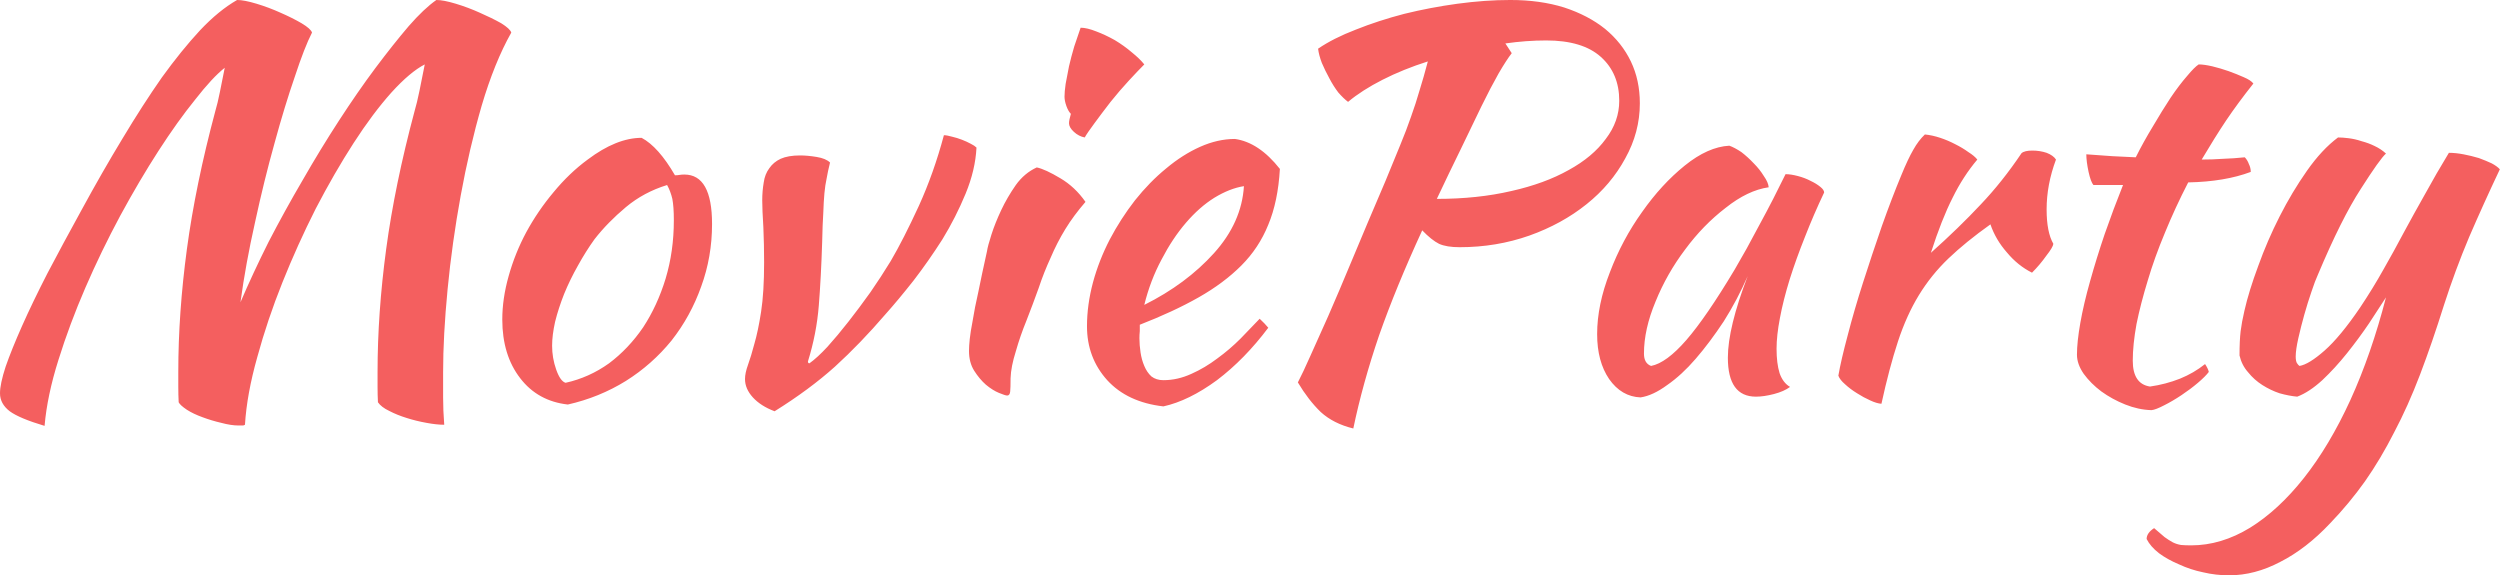<svg data-v-423bf9ae="" xmlns="http://www.w3.org/2000/svg" viewBox="0 0 260.703 60" class="font"><!----><!----><!----><g data-v-423bf9ae="" id="db29f0b5-eafa-4efa-a361-c6760fcb7d60" fill="#F45F5F" transform="matrix(3.906,0,0,3.906,-2.578,-19.023)"><path d="M7.20 16.21L7.20 16.21L7.20 16.21Q7.17 16.23 7.14 16.23L7.14 16.23L7.14 16.23Q7.11 16.23 7.03 16.23L7.03 16.23L7.03 16.23Q6.83 16.23 6.57 16.16L6.57 16.16L6.57 16.16Q6.31 16.10 6.07 16.01L6.07 16.01L6.07 16.01Q5.82 15.92 5.65 15.81L5.65 15.81L5.65 15.81Q5.47 15.69 5.43 15.61L5.43 15.61L5.43 15.61Q5.42 15.41 5.42 15.20L5.42 15.20L5.42 15.20Q5.42 14.99 5.42 14.80L5.42 14.80L5.42 14.80Q5.42 13.23 5.65 11.52L5.65 11.52L5.65 11.52Q5.88 9.81 6.41 7.83L6.41 7.83L6.41 7.83Q6.47 7.63 6.53 7.33L6.53 7.33L6.53 7.33Q6.59 7.03 6.66 6.68L6.66 6.68L6.66 6.68Q6.33 6.94 5.87 7.53L5.87 7.53L5.87 7.53Q5.40 8.11 4.89 8.90L4.89 8.90L4.89 8.90Q4.38 9.69 3.87 10.63L3.87 10.63L3.87 10.63Q3.36 11.58 2.94 12.55L2.94 12.55L2.94 12.55Q2.52 13.52 2.22 14.48L2.22 14.48L2.22 14.48Q1.92 15.43 1.85 16.24L1.85 16.24L1.85 16.24Q1.18 16.04 0.92 15.85L0.92 15.85L0.92 15.85Q0.66 15.65 0.66 15.37L0.66 15.37L0.66 15.37Q0.66 15.12 0.81 14.66L0.81 14.66L0.81 14.66Q0.97 14.20 1.25 13.57L1.25 13.57L1.25 13.57Q1.53 12.94 1.93 12.16L1.93 12.16L1.93 12.16Q2.34 11.38 2.83 10.49L2.83 10.49L2.83 10.49Q3.39 9.46 3.93 8.57L3.93 8.57L3.93 8.57Q4.47 7.67 4.98 6.94L4.98 6.94L4.98 6.94Q5.50 6.22 6.00 5.68L6.00 5.68L6.00 5.68Q6.50 5.15 6.99 4.87L6.99 4.87L6.99 4.87Q7.18 4.87 7.51 4.97L7.51 4.97L7.51 4.97Q7.84 5.07 8.15 5.21L8.15 5.21L8.15 5.21Q8.47 5.35 8.71 5.49L8.71 5.49L8.71 5.49Q8.96 5.64 8.99 5.74L8.99 5.74L8.99 5.74Q8.79 6.13 8.53 6.92L8.53 6.92L8.53 6.92Q8.26 7.70 7.99 8.69L7.99 8.69L7.99 8.69Q7.71 9.69 7.47 10.80L7.47 10.80L7.47 10.80Q7.22 11.91 7.08 12.94L7.08 12.94L7.08 12.94Q7.41 12.17 7.83 11.33L7.83 11.33L7.83 11.33Q8.26 10.50 8.74 9.68L8.74 9.68L8.74 9.68Q9.21 8.86 9.71 8.09L9.71 8.09L9.71 8.09Q10.21 7.32 10.68 6.69L10.68 6.69L10.68 6.69Q11.16 6.05 11.57 5.57L11.57 5.57L11.57 5.57Q11.98 5.10 12.31 4.87L12.31 4.87L12.31 4.87Q12.50 4.87 12.83 4.97L12.83 4.97L12.83 4.97Q13.16 5.07 13.47 5.21L13.47 5.21L13.47 5.21Q13.79 5.35 14.04 5.49L14.04 5.49L14.04 5.49Q14.28 5.64 14.31 5.74L14.31 5.74L14.31 5.74Q13.86 6.54 13.52 7.69L13.52 7.69L13.52 7.69Q13.19 8.83 12.96 10.09L12.96 10.09L12.96 10.09Q12.73 11.35 12.61 12.59L12.61 12.59L12.61 12.59Q12.49 13.83 12.49 14.81L12.49 14.81L12.49 14.81Q12.49 15.13 12.49 15.48L12.49 15.48L12.49 15.48Q12.49 15.83 12.52 16.21L12.52 16.21L12.52 16.21Q12.32 16.21 12.05 16.16L12.05 16.16L12.05 16.16Q11.77 16.11 11.52 16.03L11.52 16.03L11.52 16.03Q11.26 15.95 11.05 15.84L11.05 15.84L11.05 15.84Q10.84 15.74 10.75 15.61L10.75 15.61L10.75 15.61Q10.74 15.41 10.74 15.20L10.74 15.20L10.74 15.20Q10.74 14.99 10.74 14.80L10.74 14.80L10.74 14.80Q10.74 13.23 10.97 11.52L10.97 11.52L10.97 11.52Q11.20 9.81 11.73 7.83L11.73 7.83L11.73 7.83Q11.79 7.63 11.86 7.29L11.86 7.29L11.86 7.29Q11.93 6.96 12.00 6.59L12.00 6.59L12.00 6.59Q11.61 6.79 11.11 7.34L11.11 7.34L11.11 7.34Q10.61 7.90 10.10 8.69L10.10 8.69L10.10 8.69Q9.59 9.48 9.09 10.44L9.09 10.44L9.09 10.44Q8.60 11.41 8.20 12.41L8.20 12.41L8.20 12.41Q7.80 13.41 7.53 14.40L7.53 14.40L7.53 14.40Q7.25 15.39 7.20 16.21ZM15.82 15.67L15.82 15.67L15.82 15.67Q15.02 15.58 14.55 14.97L14.55 14.97L14.55 14.97Q14.07 14.35 14.07 13.40L14.07 13.40L14.07 13.40Q14.07 12.84 14.24 12.24L14.24 12.24L14.24 12.24Q14.41 11.63 14.71 11.07L14.71 11.07L14.71 11.07Q15.02 10.50 15.44 10.00L15.44 10.00L15.44 10.00Q15.86 9.49 16.35 9.13L16.35 9.13L16.35 9.13Q17.12 8.55 17.79 8.55L17.79 8.55L17.79 8.55Q18.24 8.79 18.68 9.55L18.68 9.55L18.68 9.55Q18.75 9.55 18.80 9.54L18.80 9.54L18.80 9.54Q18.86 9.53 18.93 9.53L18.93 9.53L18.93 9.53Q19.67 9.53 19.67 10.85L19.67 10.85L19.67 10.85Q19.67 11.73 19.38 12.52L19.38 12.52L19.38 12.52Q19.10 13.31 18.59 13.96L18.59 13.96L18.59 13.96Q18.07 14.60 17.37 15.04L17.37 15.04L17.37 15.04Q16.66 15.48 15.82 15.67ZM16.53 11.26L16.53 11.26L16.53 11.26Q16.30 11.58 16.09 11.96L16.09 11.96L16.09 11.96Q15.88 12.33 15.72 12.72L15.72 12.72L15.72 12.72Q15.57 13.10 15.48 13.46L15.48 13.46L15.48 13.46Q15.40 13.82 15.40 14.10L15.40 14.10L15.40 14.10Q15.40 14.43 15.51 14.74L15.51 14.74L15.51 14.74Q15.62 15.05 15.76 15.09L15.76 15.09L15.76 15.09Q16.39 14.95 16.92 14.57L16.92 14.57L16.92 14.57Q17.44 14.18 17.83 13.61L17.83 13.61L17.83 13.61Q18.21 13.03 18.43 12.31L18.43 12.31L18.43 12.31Q18.65 11.58 18.65 10.75L18.65 10.75L18.65 10.75Q18.65 10.39 18.61 10.18L18.61 10.18L18.61 10.18Q18.56 9.97 18.47 9.81L18.47 9.81L18.47 9.81Q17.85 10.00 17.37 10.40L17.37 10.40L17.37 10.40Q16.88 10.81 16.53 11.26ZM21.01 10.22L21.01 10.22L21.01 10.22Q21.01 9.97 21.05 9.74L21.05 9.74L21.05 9.74Q21.08 9.52 21.20 9.36L21.20 9.36L21.20 9.36Q21.31 9.20 21.50 9.11L21.50 9.11L21.50 9.11Q21.70 9.02 22.02 9.02L22.02 9.02L22.02 9.02Q22.22 9.02 22.46 9.06L22.46 9.06L22.46 9.06Q22.71 9.10 22.82 9.21L22.82 9.21L22.82 9.21Q22.76 9.45 22.73 9.63L22.73 9.63L22.73 9.63Q22.69 9.81 22.67 10.03L22.67 10.03L22.67 10.03Q22.65 10.25 22.64 10.55L22.64 10.55L22.64 10.55Q22.62 10.85 22.61 11.33L22.61 11.33L22.61 11.33Q22.58 12.28 22.52 13.03L22.52 13.03L22.52 13.03Q22.46 13.78 22.23 14.52L22.23 14.52L22.23 14.52Q22.23 14.57 22.27 14.57L22.27 14.57L22.27 14.57Q22.48 14.42 22.75 14.13L22.75 14.13L22.75 14.13Q23.02 13.83 23.31 13.46L23.31 13.46L23.31 13.46Q23.60 13.09 23.90 12.67L23.90 12.67L23.90 12.67Q24.19 12.25 24.44 11.84L24.44 11.84L24.44 11.84Q24.78 11.26 25.19 10.37L25.19 10.37L25.19 10.37Q25.59 9.49 25.86 8.48L25.86 8.48L25.86 8.48Q25.94 8.48 26.08 8.52L26.08 8.52L26.08 8.52Q26.21 8.55 26.34 8.60L26.34 8.60L26.34 8.60Q26.47 8.65 26.58 8.71L26.58 8.71L26.58 8.71Q26.68 8.76 26.73 8.81L26.73 8.81L26.73 8.81Q26.70 9.41 26.44 10.04L26.44 10.04L26.44 10.04Q26.18 10.67 25.82 11.26L25.82 11.26L25.82 11.26Q25.45 11.84 25.05 12.36L25.05 12.36L25.05 12.36Q24.64 12.88 24.30 13.26L24.30 13.26L24.30 13.26Q23.63 14.04 22.95 14.66L22.95 14.66L22.95 14.66Q22.27 15.27 21.34 15.85L21.34 15.85L21.34 15.85Q20.97 15.71 20.76 15.48L20.76 15.48L20.76 15.48Q20.55 15.25 20.55 14.99L20.55 14.99L20.55 14.99Q20.55 14.83 20.63 14.61L20.63 14.61L20.63 14.61Q20.71 14.39 20.80 14.05L20.80 14.05L20.80 14.05Q20.90 13.71 20.98 13.19L20.98 13.19L20.98 13.19Q21.06 12.67 21.06 11.87L21.06 11.87L21.06 11.87Q21.06 11.41 21.04 10.94L21.04 10.94L21.04 10.94Q21.01 10.47 21.01 10.22ZM26.53 14.24L26.53 14.24L26.53 14.24Q26.53 14.11 26.55 13.92L26.55 13.92L26.55 13.92Q26.57 13.73 26.63 13.42L26.63 13.42L26.63 13.42Q26.68 13.10 26.78 12.66L26.78 12.66L26.78 12.66Q26.87 12.21 27.01 11.58L27.01 11.58L27.01 11.58Q27.03 11.44 27.13 11.13L27.13 11.13L27.13 11.13Q27.23 10.82 27.39 10.48L27.39 10.48L27.39 10.48Q27.55 10.14 27.78 9.81L27.78 9.81L27.78 9.81Q28.01 9.49 28.34 9.34L28.34 9.34L28.34 9.34Q28.57 9.39 28.97 9.63L28.97 9.63L28.97 9.63Q29.36 9.86 29.64 10.26L29.64 10.26L29.64 10.26Q29.32 10.63 29.10 10.99L29.10 10.99L29.10 10.99Q28.88 11.35 28.71 11.75L28.71 11.75L28.71 11.75Q28.53 12.14 28.39 12.56L28.39 12.56L28.39 12.56Q28.24 12.98 28.06 13.44L28.06 13.44L28.06 13.44Q27.90 13.83 27.78 14.25L27.78 14.25L27.78 14.25Q27.65 14.66 27.64 14.97L27.64 14.97L27.64 14.97Q27.64 15.22 27.63 15.32L27.63 15.32L27.63 15.32Q27.62 15.43 27.55 15.43L27.55 15.43L27.55 15.43Q27.50 15.43 27.33 15.36L27.33 15.36L27.33 15.36Q27.16 15.29 26.98 15.14L26.98 15.14L26.98 15.14Q26.81 14.99 26.67 14.77L26.67 14.77L26.67 14.77Q26.53 14.55 26.53 14.24ZM29.20 8.16L29.20 8.16L29.20 8.16Q29.20 8.08 29.25 7.91L29.25 7.91L29.25 7.91Q29.18 7.84 29.13 7.70L29.13 7.70L29.13 7.70Q29.08 7.56 29.08 7.45L29.08 7.45L29.08 7.45Q29.08 7.32 29.11 7.11L29.11 7.11L29.11 7.11Q29.15 6.89 29.20 6.64L29.20 6.64L29.20 6.64Q29.26 6.38 29.34 6.11L29.34 6.11L29.34 6.11Q29.43 5.84 29.51 5.61L29.51 5.61L29.51 5.61Q29.68 5.61 29.93 5.71L29.93 5.71L29.93 5.71Q30.17 5.80 30.42 5.94L30.42 5.94L30.42 5.94Q30.67 6.09 30.88 6.27L30.88 6.27L30.88 6.27Q31.09 6.44 31.21 6.59L31.21 6.59L31.21 6.59Q31.05 6.75 30.80 7.02L30.80 7.02L30.80 7.02Q30.55 7.29 30.31 7.59L30.31 7.59L30.31 7.59Q30.07 7.90 29.88 8.16L29.88 8.16L29.88 8.16Q29.68 8.43 29.62 8.54L29.62 8.54L29.62 8.54Q29.46 8.51 29.33 8.39L29.33 8.39L29.33 8.39Q29.20 8.27 29.20 8.16ZM34.83 9.38L34.83 9.38L34.83 9.38Q34.78 10.25 34.52 10.87L34.52 10.87L34.52 10.87Q34.27 11.49 33.80 11.96L33.80 11.96L33.80 11.96Q33.33 12.43 32.66 12.81L32.66 12.81L32.66 12.81Q31.99 13.19 31.09 13.54L31.09 13.54L31.09 13.54Q31.09 13.62 31.09 13.71L31.09 13.71L31.09 13.71Q31.08 13.80 31.08 13.90L31.08 13.90L31.08 13.90Q31.08 14.08 31.11 14.28L31.11 14.28L31.11 14.28Q31.14 14.48 31.21 14.64L31.21 14.64L31.21 14.64Q31.28 14.81 31.40 14.92L31.40 14.92L31.40 14.92Q31.53 15.02 31.72 15.02L31.72 15.02L31.72 15.02Q32.10 15.02 32.47 14.85L32.47 14.85L32.47 14.85Q32.83 14.69 33.16 14.44L33.16 14.44L33.16 14.44Q33.49 14.20 33.78 13.91L33.78 13.91L33.78 13.91Q34.06 13.62 34.29 13.38L34.29 13.38L34.29 13.38Q34.43 13.51 34.52 13.62L34.52 13.62L34.52 13.62Q33.89 14.46 33.15 15.02L33.15 15.02L33.15 15.02Q32.40 15.57 31.72 15.72L31.72 15.72L31.72 15.72Q30.76 15.61 30.22 15.02L30.22 15.02L30.22 15.02Q29.68 14.42 29.68 13.58L29.68 13.58L29.68 13.58Q29.68 13.01 29.84 12.41L29.84 12.41L29.84 12.41Q30.00 11.82 30.29 11.26L30.29 11.26L30.29 11.26Q30.58 10.71 30.96 10.22L30.96 10.22L30.96 10.22Q31.35 9.73 31.79 9.37L31.79 9.37L31.79 9.37Q32.23 9.00 32.70 8.79L32.70 8.79L32.70 8.79Q33.17 8.58 33.63 8.58L33.63 8.58L33.63 8.58Q34.27 8.67 34.83 9.38ZM33.87 9.84L33.87 9.84L33.87 9.84Q33.49 9.90 33.08 10.15L33.08 10.15L33.08 10.15Q32.68 10.40 32.32 10.82L32.32 10.82L32.32 10.82Q31.96 11.24 31.67 11.80L31.67 11.80L31.67 11.80Q31.37 12.36 31.21 13.01L31.21 13.01L31.21 13.01Q32.33 12.45 33.07 11.63L33.07 11.63L33.07 11.63Q33.81 10.81 33.87 9.84ZM44.44 7.63L44.44 7.63L44.44 7.63Q44.44 8.40 44.05 9.10L44.05 9.10L44.05 9.10Q43.67 9.80 43.02 10.32L43.02 10.32L43.02 10.32Q42.36 10.85 41.49 11.16L41.49 11.16L41.49 11.16Q40.61 11.47 39.63 11.47L39.63 11.47L39.63 11.47Q39.28 11.47 39.08 11.38L39.08 11.38L39.08 11.38Q38.88 11.28 38.63 11.02L38.63 11.02L38.63 11.02Q37.93 12.54 37.48 13.82L37.48 13.82L37.48 13.82Q37.04 15.11 36.79 16.31L36.79 16.31L36.79 16.31Q36.26 16.18 35.92 15.87L35.92 15.87L35.92 15.87Q35.59 15.55 35.31 15.08L35.31 15.08L35.31 15.08Q35.45 14.81 35.64 14.38L35.64 14.38L35.64 14.38Q35.84 13.94 36.12 13.31L36.12 13.31L36.12 13.31Q36.40 12.67 36.77 11.78L36.77 11.78L36.77 11.78Q37.14 10.89 37.65 9.70L37.65 9.70L37.65 9.70Q37.87 9.16 38.04 8.75L38.04 8.75L38.04 8.75Q38.21 8.34 38.33 7.99L38.33 7.99L38.33 7.99Q38.46 7.63 38.56 7.28L38.56 7.28L38.56 7.28Q38.67 6.93 38.78 6.51L38.78 6.51L38.78 6.51Q38.12 6.72 37.57 7L37.57 7L37.57 7Q37.02 7.28 36.65 7.59L36.65 7.59L36.65 7.59Q36.53 7.50 36.39 7.34L36.39 7.34L36.39 7.34Q36.26 7.17 36.15 6.96L36.15 6.96L36.15 6.96Q36.04 6.76 35.95 6.55L35.95 6.55L35.95 6.55Q35.87 6.34 35.85 6.17L35.85 6.17L35.85 6.17Q36.26 5.89 36.86 5.66L36.86 5.66L36.86 5.66Q37.46 5.42 38.15 5.24L38.15 5.24L38.15 5.24Q38.84 5.07 39.57 4.97L39.57 4.97L39.57 4.97Q40.31 4.87 40.98 4.87L40.98 4.87L40.98 4.87Q41.78 4.87 42.42 5.07L42.42 5.07L42.42 5.07Q43.06 5.28 43.51 5.64L43.51 5.64L43.51 5.64Q43.96 6.01 44.20 6.51L44.20 6.51L44.20 6.51Q44.44 7.01 44.44 7.63ZM41.94 5.95L41.94 5.95L41.94 5.95Q41.41 5.95 40.85 6.03L40.85 6.03L41.02 6.29L41.02 6.29Q40.88 6.47 40.67 6.83L40.67 6.83L40.67 6.83Q40.46 7.20 40.21 7.71L40.21 7.71L40.21 7.71Q39.96 8.22 39.66 8.85L39.66 8.85L39.66 8.85Q39.35 9.48 39.02 10.18L39.02 10.18L39.02 10.18Q40.11 10.18 41.01 9.97L41.01 9.97L41.01 9.97Q41.90 9.77 42.54 9.41L42.54 9.41L42.54 9.41Q43.18 9.06 43.53 8.58L43.53 8.58L43.53 8.58Q43.89 8.11 43.89 7.56L43.89 7.56L43.89 7.56Q43.89 6.83 43.40 6.39L43.40 6.39L43.40 6.39Q42.91 5.95 41.94 5.95ZM48.33 9.52L48.33 9.52L48.33 9.52Q48.47 9.52 48.66 9.57L48.66 9.57L48.66 9.57Q48.85 9.62 49 9.70L49 9.70L49 9.70Q49.15 9.77 49.26 9.86L49.26 9.86L49.26 9.86Q49.36 9.94 49.36 10.01L49.36 10.01L49.36 10.01Q49.08 10.60 48.85 11.19L48.85 11.19L48.85 11.19Q48.61 11.79 48.44 12.33L48.44 12.33L48.44 12.33Q48.27 12.88 48.18 13.36L48.18 13.36L48.18 13.36Q48.09 13.83 48.09 14.18L48.09 14.18L48.09 14.18Q48.09 14.57 48.17 14.83L48.17 14.83L48.17 14.83Q48.26 15.09 48.45 15.20L48.45 15.20L48.45 15.20Q48.29 15.32 48.02 15.39L48.02 15.39L48.02 15.39Q47.75 15.46 47.54 15.46L47.54 15.46L47.54 15.46Q46.79 15.46 46.79 14.42L46.79 14.42L46.79 14.42Q46.79 13.62 47.32 12.24L47.32 12.24L47.32 12.24Q47.04 12.88 46.68 13.45L46.68 13.45L46.68 13.45Q46.31 14.01 45.93 14.45L45.93 14.45L45.93 14.45Q45.56 14.88 45.17 15.15L45.17 15.15L45.17 15.15Q44.79 15.43 44.46 15.48L44.46 15.48L44.46 15.48Q43.95 15.46 43.62 14.99L43.62 14.99L43.62 14.99Q43.30 14.52 43.30 13.79L43.30 13.79L43.30 13.79Q43.30 13.01 43.64 12.14L43.64 12.14L43.64 12.14Q43.97 11.27 44.50 10.53L44.50 10.53L44.50 10.53Q45.02 9.79 45.64 9.29L45.64 9.29L45.64 9.29Q46.26 8.79 46.83 8.76L46.83 8.76L46.83 8.76Q46.97 8.81 47.15 8.93L47.15 8.93L47.15 8.93Q47.32 9.06 47.48 9.23L47.48 9.23L47.48 9.23Q47.64 9.39 47.75 9.57L47.75 9.57L47.75 9.57Q47.87 9.74 47.88 9.87L47.88 9.87L47.88 9.87Q47.32 9.95 46.73 10.42L46.73 10.42L46.73 10.42Q46.13 10.88 45.65 11.53L45.65 11.53L45.65 11.53Q45.16 12.18 44.86 12.92L44.86 12.92L44.86 12.92Q44.55 13.66 44.55 14.31L44.55 14.31L44.55 14.31Q44.55 14.57 44.74 14.64L44.74 14.64L44.74 14.64Q45.15 14.56 45.68 13.95L45.68 13.95L45.68 13.95Q46.21 13.34 46.97 12.07L46.97 12.07L46.97 12.07Q47.11 11.82 47.29 11.51L47.29 11.51L47.29 11.51Q47.46 11.20 47.64 10.86L47.64 10.86L47.64 10.86Q47.82 10.53 48.00 10.18L48.00 10.18L48.00 10.18Q48.17 9.84 48.33 9.52ZM49.74 14.90L49.74 14.90L49.74 14.90Q49.81 14.49 49.99 13.82L49.99 13.82L49.99 13.82Q50.16 13.16 50.40 12.41L50.40 12.41L50.40 12.41Q50.64 11.66 50.90 10.91L50.90 10.91L50.90 10.91Q51.17 10.15 51.42 9.55L51.42 9.55L51.42 9.55Q51.60 9.11 51.74 8.87L51.74 8.87L51.74 8.87Q51.88 8.62 52.05 8.46L52.05 8.46L52.05 8.46Q52.25 8.48 52.46 8.55L52.46 8.55L52.46 8.55Q52.67 8.62 52.86 8.72L52.86 8.72L52.86 8.72Q53.06 8.82 53.21 8.93L53.21 8.93L53.21 8.93Q53.37 9.03 53.45 9.13L53.45 9.13L53.45 9.13Q53.07 9.58 52.79 10.15L52.79 10.15L52.79 10.15Q52.50 10.72 52.21 11.62L52.21 11.62L52.21 11.62Q52.96 10.95 53.54 10.33L53.54 10.33L53.54 10.33Q54.12 9.72 54.63 8.96L54.63 8.96L54.63 8.96Q54.71 8.89 54.92 8.89L54.92 8.89L54.92 8.89Q55.12 8.89 55.30 8.95L55.30 8.95L55.30 8.95Q55.48 9.02 55.55 9.13L55.55 9.13L55.55 9.13Q55.30 9.80 55.30 10.46L55.30 10.46L55.30 10.46Q55.30 11.07 55.48 11.38L55.48 11.38L55.48 11.38Q55.47 11.47 55.29 11.70L55.29 11.70L55.29 11.70Q55.12 11.94 54.91 12.15L54.91 12.15L54.91 12.15Q54.53 11.96 54.24 11.61L54.24 11.61L54.24 11.61Q53.94 11.27 53.80 10.86L53.80 10.86L53.80 10.86Q53.14 11.33 52.68 11.77L52.68 11.77L52.68 11.77Q52.22 12.21 51.89 12.75L51.89 12.75L51.89 12.75Q51.56 13.29 51.33 13.99L51.33 13.99L51.33 13.99Q51.10 14.69 50.89 15.65L50.89 15.65L50.89 15.65Q50.76 15.64 50.59 15.56L50.59 15.56L50.59 15.56Q50.41 15.48 50.24 15.37L50.24 15.37L50.24 15.37Q50.06 15.26 49.92 15.13L49.92 15.13L49.92 15.13Q49.78 15.01 49.74 14.90ZM57.34 9.81L56.55 9.81L56.55 9.81Q56.48 9.73 56.42 9.46L56.42 9.46L56.42 9.46Q56.36 9.18 56.36 8.99L56.36 8.99L56.36 8.99Q56.73 9.02 57.06 9.04L57.06 9.04L57.06 9.04Q57.40 9.06 57.68 9.07L57.68 9.07L57.68 9.07Q57.89 8.65 58.14 8.24L58.14 8.24L58.14 8.24Q58.38 7.83 58.61 7.48L58.61 7.48L58.61 7.48Q58.84 7.14 59.05 6.90L59.05 6.90L59.05 6.90Q59.25 6.66 59.36 6.59L59.36 6.59L59.36 6.59Q59.50 6.59 59.72 6.64L59.72 6.64L59.72 6.64Q59.93 6.69 60.16 6.77L60.16 6.77L60.16 6.77Q60.38 6.85 60.56 6.93L60.56 6.93L60.56 6.93Q60.75 7.01 60.82 7.10L60.82 7.10L60.82 7.10Q60.40 7.63 60.09 8.09L60.09 8.09L60.09 8.09Q59.79 8.54 59.44 9.13L59.44 9.13L59.44 9.13Q59.72 9.13 60.01 9.11L60.01 9.11L60.01 9.11Q60.30 9.10 60.59 9.07L60.59 9.07L60.59 9.07Q60.66 9.14 60.70 9.25L60.70 9.25L60.70 9.25Q60.75 9.35 60.75 9.46L60.75 9.46L60.75 9.46Q60.06 9.72 59.08 9.74L59.08 9.74L59.08 9.74Q58.73 10.42 58.46 11.08L58.46 11.08L58.46 11.08Q58.18 11.75 58.00 12.36L58.00 12.36L58.00 12.36Q57.81 12.98 57.70 13.52L57.70 13.52L57.70 13.52Q57.60 14.07 57.60 14.50L57.60 14.50L57.60 14.50Q57.60 15.12 58.06 15.19L58.06 15.19L58.06 15.19Q58.48 15.13 58.86 14.98L58.86 14.98L58.86 14.98Q59.23 14.83 59.53 14.59L59.53 14.59L59.53 14.59Q59.61 14.71 59.63 14.80L59.63 14.80L59.63 14.80Q59.54 14.92 59.34 15.09L59.34 15.09L59.34 15.09Q59.14 15.26 58.90 15.42L58.90 15.42L58.90 15.42Q58.66 15.58 58.44 15.69L58.44 15.69L58.44 15.69Q58.21 15.81 58.10 15.82L58.10 15.82L58.10 15.82Q57.75 15.81 57.40 15.67L57.40 15.67L57.40 15.67Q57.05 15.53 56.76 15.32L56.76 15.32L56.76 15.32Q56.48 15.11 56.29 14.85L56.29 14.85L56.29 14.85Q56.11 14.59 56.11 14.34L56.11 14.34L56.11 14.34Q56.11 14 56.20 13.49L56.20 13.49L56.20 13.49Q56.29 12.98 56.46 12.38L56.46 12.38L56.46 12.38Q56.63 11.77 56.85 11.12L56.85 11.12L56.85 11.12Q57.08 10.46 57.34 9.81L57.34 9.81ZM65.91 13.01L65.91 13.01L65.91 13.01Q65.59 14.03 65.27 14.87L65.27 14.87L65.27 14.87Q64.95 15.71 64.58 16.41L64.58 16.41L64.58 16.41Q64.22 17.12 63.80 17.72L63.80 17.72L63.80 17.72Q63.38 18.31 62.87 18.84L62.87 18.84L62.87 18.84Q62.23 19.52 61.54 19.87L61.54 19.87L61.54 19.87Q60.86 20.23 60.17 20.23L60.17 20.23L60.17 20.23Q59.82 20.23 59.48 20.15L59.48 20.15L59.48 20.15Q59.14 20.08 58.84 19.94L58.84 19.94L58.84 19.94Q58.53 19.81 58.30 19.64L58.30 19.64L58.30 19.64Q58.07 19.46 57.97 19.26L57.97 19.26L57.97 19.26Q57.97 19.10 58.17 18.97L58.17 18.97L58.17 18.97Q58.34 19.12 58.45 19.21L58.45 19.21L58.45 19.21Q58.56 19.29 58.67 19.35L58.67 19.35L58.67 19.35Q58.77 19.40 58.89 19.42L58.89 19.42L58.89 19.42Q59.01 19.43 59.16 19.43L59.16 19.43L59.16 19.43Q59.96 19.43 60.73 18.96L60.73 18.96L60.73 18.96Q61.49 18.49 62.17 17.63L62.17 17.63L62.17 17.63Q62.85 16.77 63.41 15.55L63.41 15.55L63.41 15.55Q63.97 14.32 64.36 12.81L64.36 12.81L64.36 12.81Q64.18 13.09 63.91 13.50L63.91 13.50L63.91 13.50Q63.64 13.90 63.32 14.30L63.32 14.30L63.32 14.30Q63 14.70 62.66 15.02L62.66 15.02L62.66 15.02Q62.31 15.34 61.99 15.46L61.99 15.46L61.99 15.46Q61.77 15.44 61.52 15.37L61.52 15.37L61.52 15.37Q61.28 15.29 61.06 15.15L61.06 15.15L61.06 15.15Q60.84 15.01 60.68 14.81L60.68 14.81L60.68 14.81Q60.51 14.62 60.45 14.36L60.45 14.36L60.45 14.36Q60.45 13.96 60.48 13.71L60.48 13.71L60.48 13.71Q60.51 13.47 60.58 13.17L60.58 13.17L60.58 13.17Q60.70 12.64 60.95 11.97L60.95 11.97L60.95 11.97Q61.19 11.30 61.52 10.65L61.52 10.65L61.52 10.65Q61.85 10.00 62.25 9.43L62.25 9.43L62.25 9.43Q62.65 8.86 63.08 8.54L63.08 8.54L63.08 8.54Q63.20 8.54 63.36 8.56L63.36 8.56L63.36 8.56Q63.53 8.58 63.71 8.64L63.71 8.64L63.71 8.64Q63.90 8.69 64.06 8.77L64.06 8.77L64.06 8.77Q64.23 8.85 64.36 8.97L64.36 8.97L64.36 8.97Q64.20 9.11 63.69 9.91L63.69 9.91L63.69 9.91Q63.17 10.71 62.54 12.21L62.54 12.21L62.54 12.21Q62.47 12.36 62.37 12.66L62.37 12.66L62.37 12.66Q62.27 12.95 62.18 13.27L62.18 13.27L62.18 13.27Q62.09 13.59 62.02 13.90L62.02 13.90L62.02 13.90Q61.95 14.21 61.95 14.39L61.95 14.39L61.95 14.39Q61.95 14.50 61.98 14.56L61.98 14.56L61.98 14.56Q62.02 14.62 62.05 14.64L62.05 14.64L62.05 14.64Q62.30 14.60 62.72 14.23L62.72 14.23L62.72 14.23Q63.14 13.86 63.67 13.08L63.67 13.08L63.67 13.08Q64.01 12.57 64.29 12.07L64.29 12.07L64.29 12.07Q64.57 11.58 64.84 11.07L64.84 11.07L64.84 11.07Q65.11 10.57 65.41 10.04L65.41 10.04L65.41 10.04Q65.70 9.51 66.04 8.95L66.04 8.95L66.04 8.95Q66.22 8.95 66.43 8.99L66.43 8.99L66.43 8.99Q66.64 9.03 66.84 9.09L66.84 9.09L66.84 9.09Q67.03 9.16 67.18 9.23L67.18 9.23L67.18 9.23Q67.33 9.31 67.40 9.39L67.40 9.39L67.40 9.39Q66.96 10.32 66.58 11.20L66.58 11.20L66.58 11.20Q66.21 12.08 65.91 13.01Z"></path></g><!----><!----></svg>